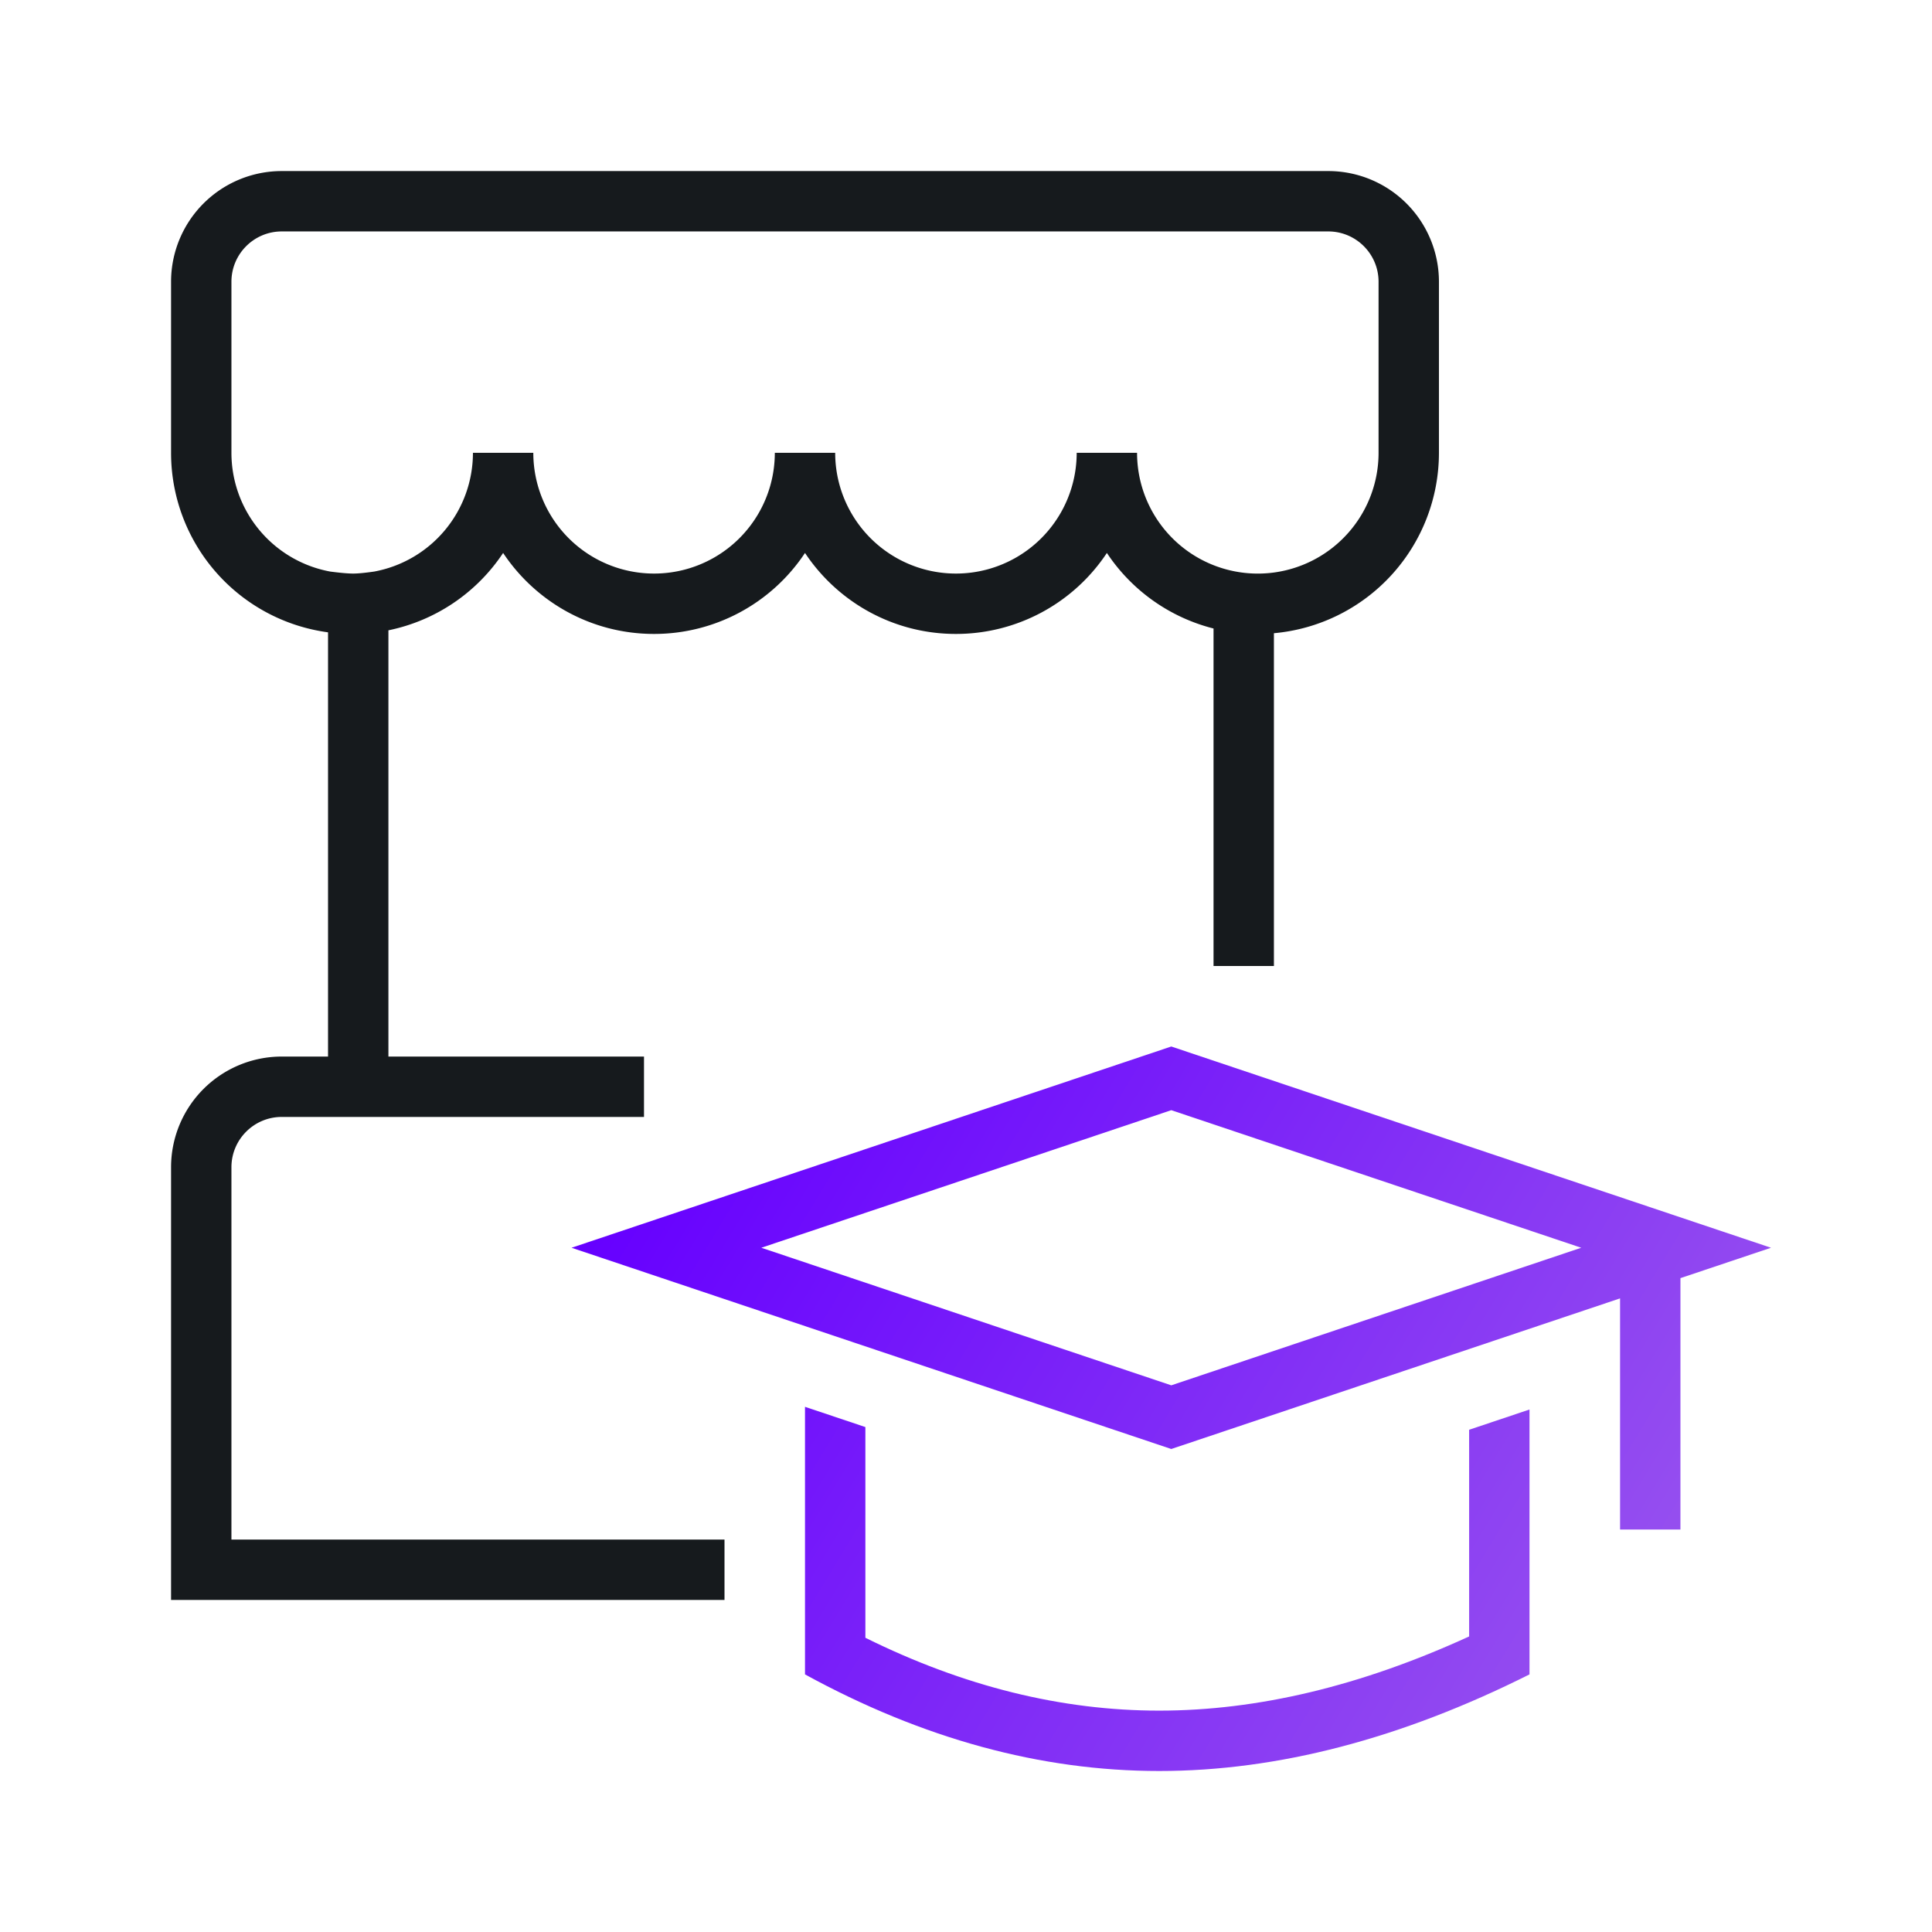 <svg xmlns="http://www.w3.org/2000/svg" width="48" height="48" viewBox="0 0 48 48">
    <defs>
        <linearGradient id="a" x1="0%" y1="31.758%" y2="68.242%">
            <stop offset="0%" stop-color="#60F"/>
            <stop offset="100%" stop-color="#95E"/>
        </linearGradient>
    </defs>
    <g fill="none" fill-rule="evenodd">
        <path fill="#161A1D" d="M31.65 24h-1.5v-8.385a4.507 4.507 0 0 1-2.65-1.877 4.496 4.496 0 0 1-3.75 2.012c-1.565 0-2.944-.8-3.75-2.012a4.496 4.496 0 0 1-3.75 2.012c-1.565 0-2.944-.8-3.75-2.012a4.504 4.504 0 0 1-2.85 1.922v10.59H16v1.5H7c-.69 0-1.25.56-1.25 1.25v9.25H18v1.5H4.25V29A2.75 2.75 0 0 1 7 26.25h1.15V15.71a4.5 4.5 0 0 1-3.9-4.46V7A2.75 2.75 0 0 1 7 4.25h26A2.75 2.75 0 0 1 35.75 7v4.25a4.5 4.5 0 0 1-4.1 4.482V24zm0-9.776a3 3 0 0 0 2.6-2.974V7c0-.69-.56-1.25-1.25-1.25H7c-.69 0-1.25.56-1.25 1.25v4.25a3 3 0 0 0 2.452 2.95c.256.033.447.05.573.05.118 0 .292-.017.523-.05a3 3 0 0 0 2.452-2.95h1.5a3 3 0 0 0 6 0h1.5a3 3 0 0 0 6 0h1.5a3 3 0 0 0 3.4 2.974z"/>
        <path fill="url(#a)" d="M36.5 35.522l1.5-.503V41.6c-3.191 1.6-6.258 2.4-9.2 2.4-2.942 0-5.875-.8-8.8-2.4v-6.648l1.5.503v5.235c2.447 1.211 4.876 1.81 7.3 1.81 2.446 0 5.01-.61 7.7-1.843v-5.135zm5.25-3.767V38h-1.5v-5.742L29.1 36l-14.9-5 14.9-5L44 31l-2.25.755zM29.1 27.582L18.915 31 29.1 34.418 39.285 31 29.1 27.582z"/>
    </g>
</svg>
